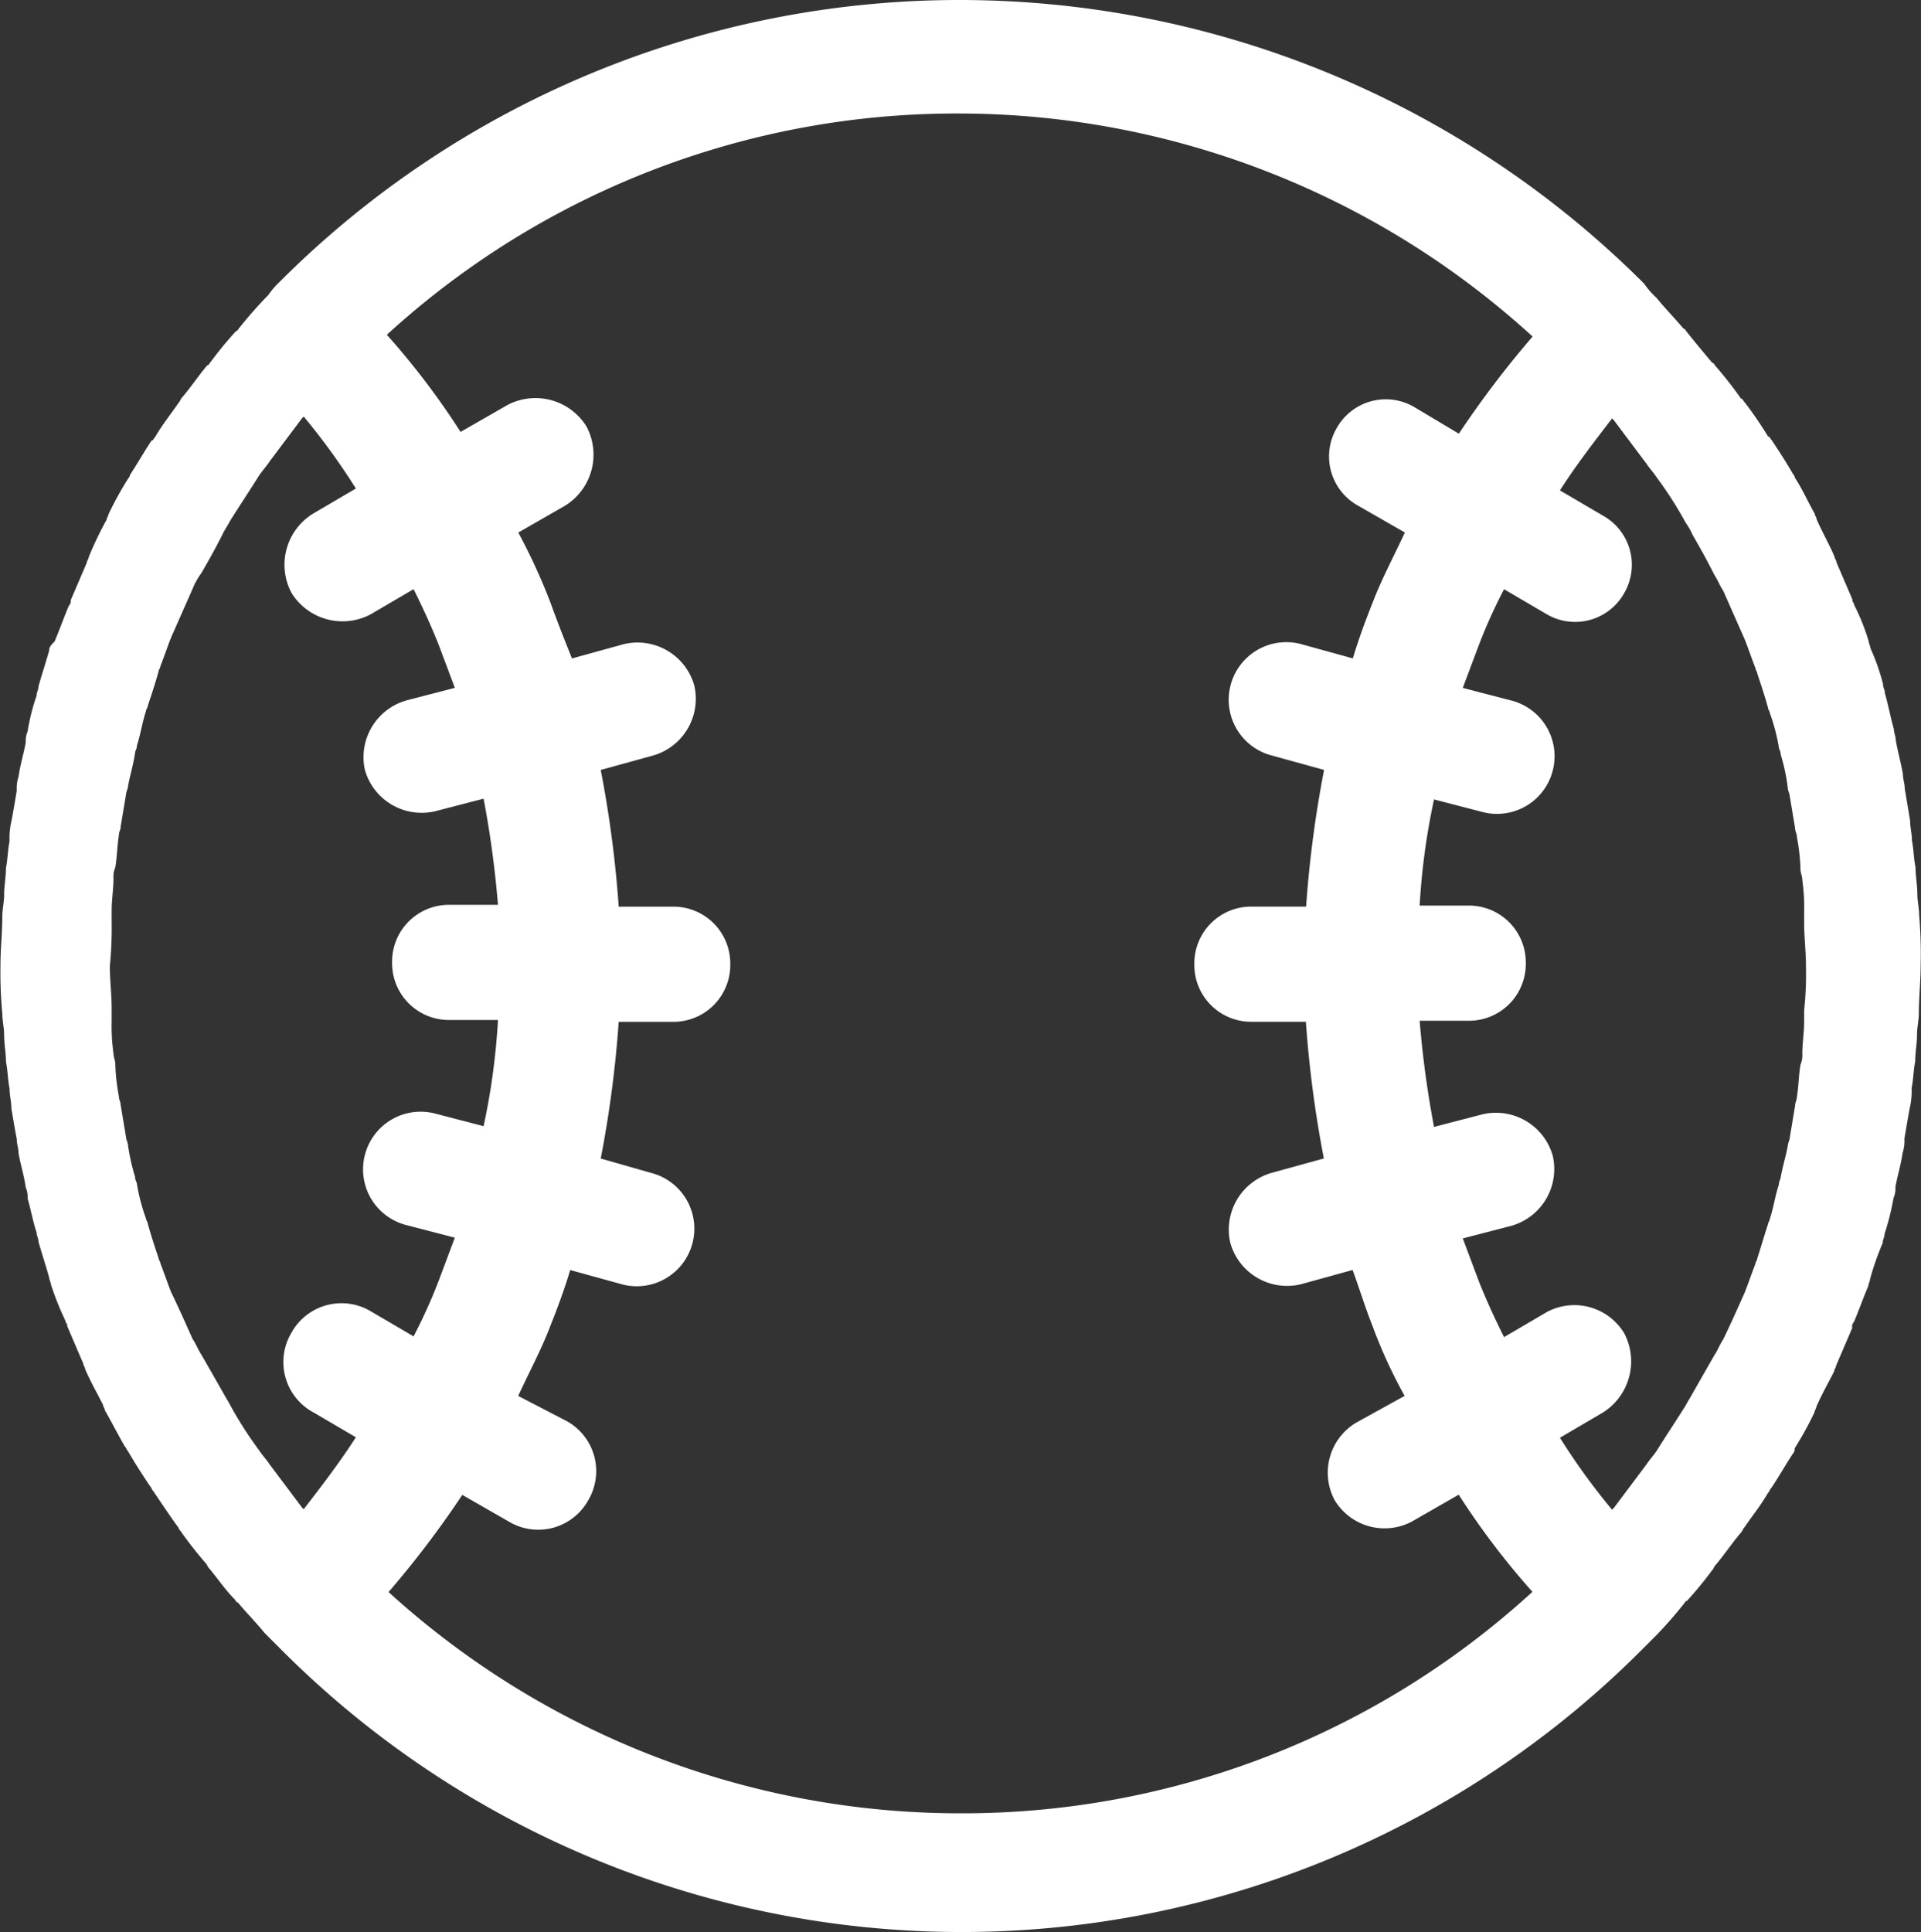 <svg xmlns="http://www.w3.org/2000/svg" width="35.799" height="36"><rect width="100%" height="100%" fill="#333333" stroke="none"/><g data-name="Group 22"><path data-name="Path 58" d="M35.765 17.061c0-.134-.034-.268-.034-.4 0-.168-.034-.335-.034-.5-.034-.168-.034-.335-.067-.5 0-.134-.034-.235-.034-.369l-.1-.6c0-.1-.034-.168-.034-.268-.034-.2-.1-.436-.134-.637 0-.067-.034-.134-.034-.2-.067-.235-.1-.436-.168-.67 0-.067-.034-.1-.034-.168a3.955 3.955 0 00-.235-.67c0-.034-.034-.1-.034-.134a4 4 0 00-.268-.67.117.117 0 00-.033-.067v-.034l-.3-.7c0-.034-.034-.067-.034-.1-.1-.235-.235-.469-.335-.7 0-.034-.034-.067-.034-.1-.134-.235-.235-.469-.369-.67a.117.117 0 00-.034-.067c-.134-.235-.268-.436-.4-.637-.034-.034-.034-.067-.067-.067a7.194 7.194 0 00-.436-.637c-.034-.034-.034-.067-.067-.067a7.38 7.38 0 00-.469-.6c-.034-.034-.034-.067-.067-.067-.168-.2-.335-.4-.469-.57-.034-.034-.034-.067-.067-.067-.168-.2-.335-.369-.5-.57l-.034-.034a1.458 1.458 0 01-.2-.235A18.048 18.048 0 0017.9 0 17.91 17.91 0 005.2 5.263a1.461 1.461 0 00-.2.235l-.034.034a7.98 7.98 0 00-.5.57c-.034.034-.034.067-.067.067a7.024 7.024 0 00-.469.57c-.034.034-.034.067-.067.067-.168.2-.3.4-.469.6-.034.034-.034.067-.067.1-.134.2-.3.4-.436.637-.034.034-.034.067-.067.067-.134.2-.268.436-.4.637a.117.117 0 01-.034.067 6.65 6.65 0 00-.369.67c0 .034-.034.067-.034.1a6.69 6.69 0 00-.335.7c0 .034-.034.067-.034.1l-.3.7v.034a.117.117 0 01-.034.067c-.1.235-.168.436-.268.67-.067.067-.1.1-.1.168-.067.235-.134.436-.2.67 0 .067-.034.1-.034.168a3.922 3.922 0 00-.168.67.425.425 0 00-.034.2c-.034.2-.1.4-.134.637a.738.738 0 00-.034.268c-.034.2-.067.4-.1.57a1.375 1.375 0 00-.034.369c-.034.168-.034.335-.067.5 0 .168-.034.335-.034.5 0 .134-.034.268-.034.4 0 .3-.034.6-.034.905a8.171 8.171 0 00.034.905c0 .134.034.268.034.4 0 .168.034.335.034.5.034.168.034.335.067.5 0 .134.034.235.034.369.034.2.067.4.1.57 0 .1.034.168.034.268.034.2.1.4.134.637a.425.425 0 01.034.2c.067.235.1.436.168.637 0 .067.034.1.034.168.067.235.134.436.2.67 0 .034.034.1.034.134a5.6 5.6 0 00.268.67.117.117 0 00.034.067v.034l.3.7c0 .034.034.067.034.1.1.235.235.469.335.67 0 .034.034.067.034.1.134.235.235.436.369.67.034.034.034.067.067.1.134.235.268.436.4.637.034.034.034.067.067.1.134.2.268.4.436.637.034.034.034.067.067.1a7.366 7.366 0 00.469.6c.034.034.034.067.067.1.168.2.3.4.469.57.034.034.034.067.067.067.168.2.335.369.5.57l.034.034.034.034.2.2A17.91 17.91 0 0017.9 36a17.91 17.91 0 0012.7-5.263l.2-.2.034-.034.034-.034a7.98 7.98 0 00.5-.57c.034-.034.034-.067.067-.067a7.025 7.025 0 00.469-.57c.034-.034.034-.067.067-.1.168-.2.3-.4.469-.6.034-.034.034-.067.067-.1.134-.2.3-.4.436-.637.034-.034.034-.067.067-.1.134-.2.268-.436.4-.637a.123.123 0 00.034-.1 6.649 6.649 0 00.369-.67c0-.034.034-.067.034-.1.1-.235.235-.469.335-.67 0-.034.034-.067.034-.1l.3-.7V24.7a.117.117 0 01.033-.067c.1-.235.168-.436.268-.67 0-.034.034-.1.034-.134a5.3 5.3 0 01.235-.67c0-.067.034-.1.034-.168a4.9 4.9 0 00.168-.67.425.425 0 00.034-.2c.034-.2.1-.4.134-.637a.738.738 0 00.034-.268c.034-.2.067-.4.1-.57a1.375 1.375 0 00.034-.369c.034-.168.034-.335.067-.5 0-.168.034-.335.034-.5 0-.134.034-.268.034-.4 0-.3.034-.6.034-.905a8.171 8.171 0 00-.028-.911zM5.832 26.312l.8.469c-.3.469-.637.905-.972 1.341l-.034-.034-.6-.8c-.067-.1-.134-.168-.2-.268a7.128 7.128 0 01-.536-.838c-.034-.067-.1-.168-.134-.235l-.4-.7c-.067-.1-.1-.2-.168-.3-.134-.3-.268-.6-.4-.872-.067-.168-.134-.369-.2-.536 0-.034-.034-.067-.034-.1-.067-.2-.134-.4-.2-.637 0-.034-.034-.067-.034-.1a3.537 3.537 0 01-.168-.637c0-.034-.034-.067-.034-.134a3.892 3.892 0 01-.134-.6c0-.034-.034-.1-.034-.134l-.1-.6c0-.067-.034-.1-.034-.168a3.7 3.7 0 01-.067-.6c0-.067-.034-.134-.034-.2a3.644 3.644 0 01-.034-.6V18.8c0-.268-.034-.536-.034-.8a7.28 7.28 0 00.034-.838v-.2c0-.2.034-.4.034-.6a.425.425 0 01.034-.2c.034-.2.034-.4.067-.6 0-.067.034-.1.034-.168l.1-.6c0-.034.034-.1.034-.134.034-.2.1-.4.134-.637 0-.034.034-.067.034-.134.067-.2.1-.436.168-.637 0-.034.034-.067.034-.1.067-.2.134-.4.2-.637 0-.034.034-.067.034-.1.067-.168.134-.369.2-.536l.4-.905a1.359 1.359 0 01.168-.3c.134-.235.268-.469.4-.737.034-.067.1-.168.134-.235.168-.268.369-.57.536-.838.067-.1.134-.168.2-.268l.6-.8.034-.034a12.388 12.388 0 01.972 1.341l-.8.469a1.118 1.118 0 00-.4 1.475 1.118 1.118 0 001.475.4l.8-.469c.168.335.335.7.469 1.039l.3.8-.905.235a1.1 1.1 0 00-.771 1.294 1.1 1.1 0 001.307.771l.905-.235a18.734 18.734 0 01.268 1.978h-.9a1.059 1.059 0 00-1.073 1.073 1.059 1.059 0 001.073 1.073h.9a12.771 12.771 0 01-.268 1.978l-.905-.235a1.072 1.072 0 00-1.307.771 1.072 1.072 0 00.771 1.307l.905.235-.3.8a9.769 9.769 0 01-.469 1.039l-.8-.469a1.066 1.066 0 00-1.475.4 1.066 1.066 0 00.4 1.481zM17.9 33.788a15.818 15.818 0 01-10.659-4.123 18.359 18.359 0 001.374-1.81l.872.5a1.066 1.066 0 001.475-.4 1.066 1.066 0 00-.4-1.475l-.905-.469c.2-.436.436-.872.6-1.307.134-.335.268-.7.369-1.039l.972.268a1.072 1.072 0 001.307-.771 1.072 1.072 0 00-.771-1.307l-.939-.268a21.159 21.159 0 00.335-2.547h1.006a1.059 1.059 0 001.073-1.073 1.059 1.059 0 00-1.073-1.073H11.53a21.159 21.159 0 00-.335-2.547l.972-.268a1.1 1.1 0 00.771-1.307 1.1 1.1 0 00-1.307-.771l-.972.268c-.134-.335-.268-.67-.4-1.039a11.364 11.364 0 00-.6-1.307l.871-.5a1.118 1.118 0 00.4-1.475 1.118 1.118 0 00-1.475-.4l-.872.5a14.3 14.3 0 00-1.374-1.81 15.721 15.721 0 0110.659-4.123 15.868 15.868 0 0110.693 4.156 18.349 18.349 0 00-1.374 1.81l-.838-.5a1.048 1.048 0 00-1.441.4 1.048 1.048 0 00.4 1.441l.872.5c-.2.436-.436.872-.6 1.307-.134.335-.268.7-.369 1.039L24.239 12a1.072 1.072 0 00-1.307.771 1.072 1.072 0 00.771 1.307l.972.268a21.171 21.171 0 00-.335 2.547h-1.01a1.059 1.059 0 00-1.073 1.073 1.059 1.059 0 001.073 1.073h1.006a21.171 21.171 0 00.335 2.547l-.972.268a1.1 1.1 0 00-.771 1.307 1.1 1.1 0 001.307.771l.972-.268c.134.369.235.7.369 1.039a9.233 9.233 0 00.6 1.307l-.905.5a1.086 1.086 0 00-.4 1.441 1.086 1.086 0 001.441.4l.872-.5a14.3 14.3 0 001.374 1.81A15.721 15.721 0 0117.9 33.788zm15.721-14.95v.2c0 .2-.034.4-.034.6a.425.425 0 01-.034.2c-.034.2-.034.4-.067.6 0 .067-.034.1-.034.168l-.1.6c0 .034-.034.1-.034.134-.034.2-.1.4-.134.6 0 .034-.034.067-.034.134-.067.2-.1.436-.168.637 0 .034-.034.067-.034.1-.067.2-.134.436-.2.637 0 .034-.034.067-.034.1-.067.168-.134.369-.2.536-.134.3-.268.6-.4.872-.067.1-.1.2-.168.3l-.4.7c-.034.067-.1.168-.134.235-.168.268-.369.57-.536.838-.067.1-.134.168-.2.268l-.6.8-.034.034a12.379 12.379 0 01-.972-1.341l.8-.469a1.127 1.127 0 00.4-1.475 1.086 1.086 0 00-1.441-.4l-.8.469c-.168-.335-.335-.7-.469-1.039l-.3-.8.905-.235a1.1 1.1 0 00.771-1.307 1.1 1.1 0 00-1.307-.771l-.905.235a18.75 18.75 0 01-.268-1.978h.905a1.059 1.059 0 001.073-1.073 1.059 1.059 0 00-1.073-1.073h-.905a12.771 12.771 0 01.268-1.978l.905.235a1.072 1.072 0 001.307-.771 1.072 1.072 0 00-.771-1.307l-.905-.235.3-.8a9.793 9.793 0 01.469-1.039l.8.469a1.048 1.048 0 001.441-.4 1.048 1.048 0 00-.4-1.441l-.8-.469c.3-.469.637-.905.972-1.341l.034.034.6.8c.067.1.134.168.2.268a7.136 7.136 0 01.536.838 1.457 1.457 0 01.134.235c.134.235.268.469.4.737.067.1.1.2.168.3l.4.905c.067.168.134.369.2.536 0 .034.034.067.034.1.067.2.134.4.2.637 0 .034.034.067.034.1a3.542 3.542 0 01.168.637c0 .034.034.067.034.134a3.561 3.561 0 01.134.637c0 .034.034.1.034.134l.1.6c0 .067.034.1.034.168a3.7 3.7 0 01.067.6c0 .067.034.134.034.2a3.644 3.644 0 01.034.6v.2c0 .268.034.536.034.8a6.461 6.461 0 01-.035.841z" fill="#fff"/></g></svg>